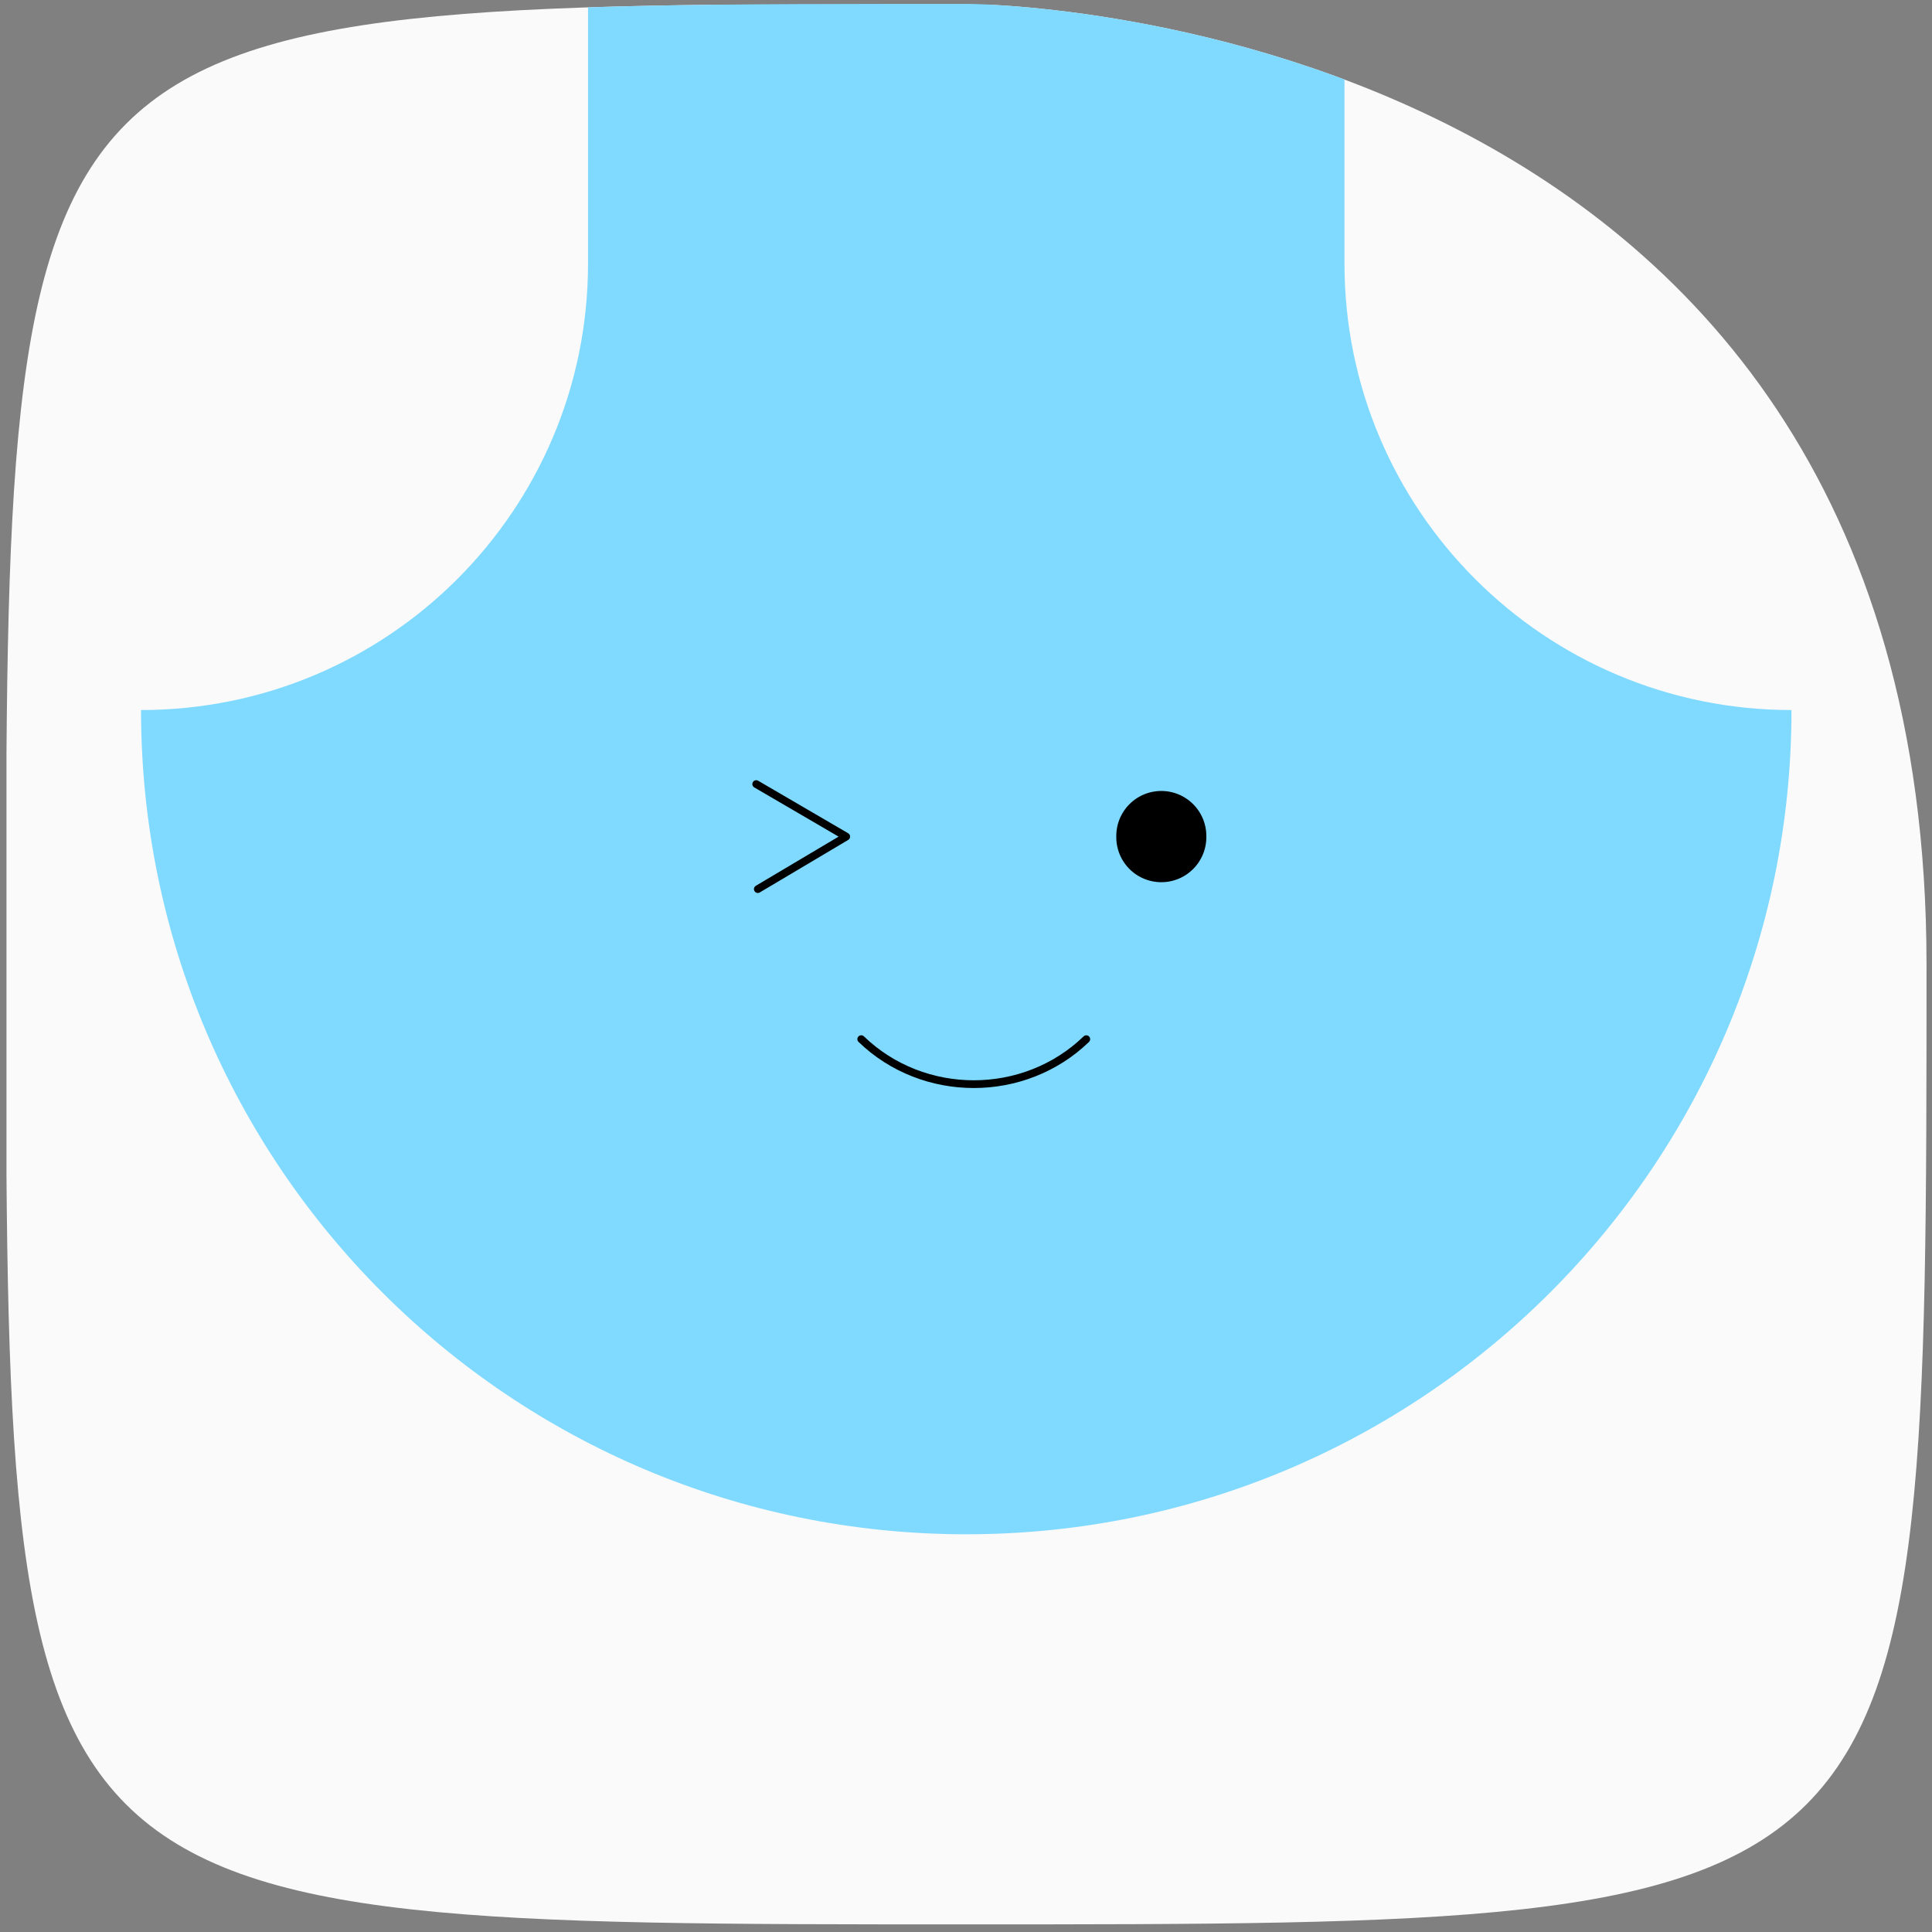 <svg xmlns="http://www.w3.org/2000/svg" fill="none" viewBox="-0.5 -0.5 250 250" id="Abstract-Avatar-34-Circle--Streamline-Abstract.svg" height="250" width="250"><rect x="-0.5" y="-0.5" width="250" height="250" fill="#808080" stroke="none"/><desc>Abstract Avatar 34 Circle Streamline Emoji: https://streamlinehq.com</desc><g clip-path="url(#a)"><path fill="#fafafa" d="M0.337 0.136h248.515v248.515h-248.515z" stroke-width="1"></path><path fill="#80d9ff" d="M124.533 198.035c58.975 0 106.784 -47.752 106.784 -106.656 -31.945 0 -57.842 -25.866 -57.842 -57.773l0 -42.102H75.591l0 42.102c0 31.907 -25.896 57.773 -57.841 57.773C17.75 150.283 65.558 198.035 124.533 198.035Z" stroke-width="1"></path><path stroke="#000000" stroke-linecap="round" stroke-linejoin="round" stroke-width="1" d="m97.352 100.959 11.649 6.796L97.56 114.55"></path><path fill="#000000" d="M143.949 107.754a5.825 5.825 0 1 0 11.649 0 5.825 5.825 0 1 0 -11.649 0" stroke-width="1"></path><path stroke="#000000" stroke-linecap="round" stroke-width="1" d="M110.943 133.965c8.043 7.765 21.081 7.766 29.123 0.002"></path></g><defs><clipPath id="a"><path fill="#ffffff" d="M124.533 0s124.257 0 124.257 124.257 0 124.257 -124.257 124.257 -124.257 0 -124.257 -124.257 0 -124.257 124.257 -124.257" stroke-width="1"></path></clipPath></defs></svg>
